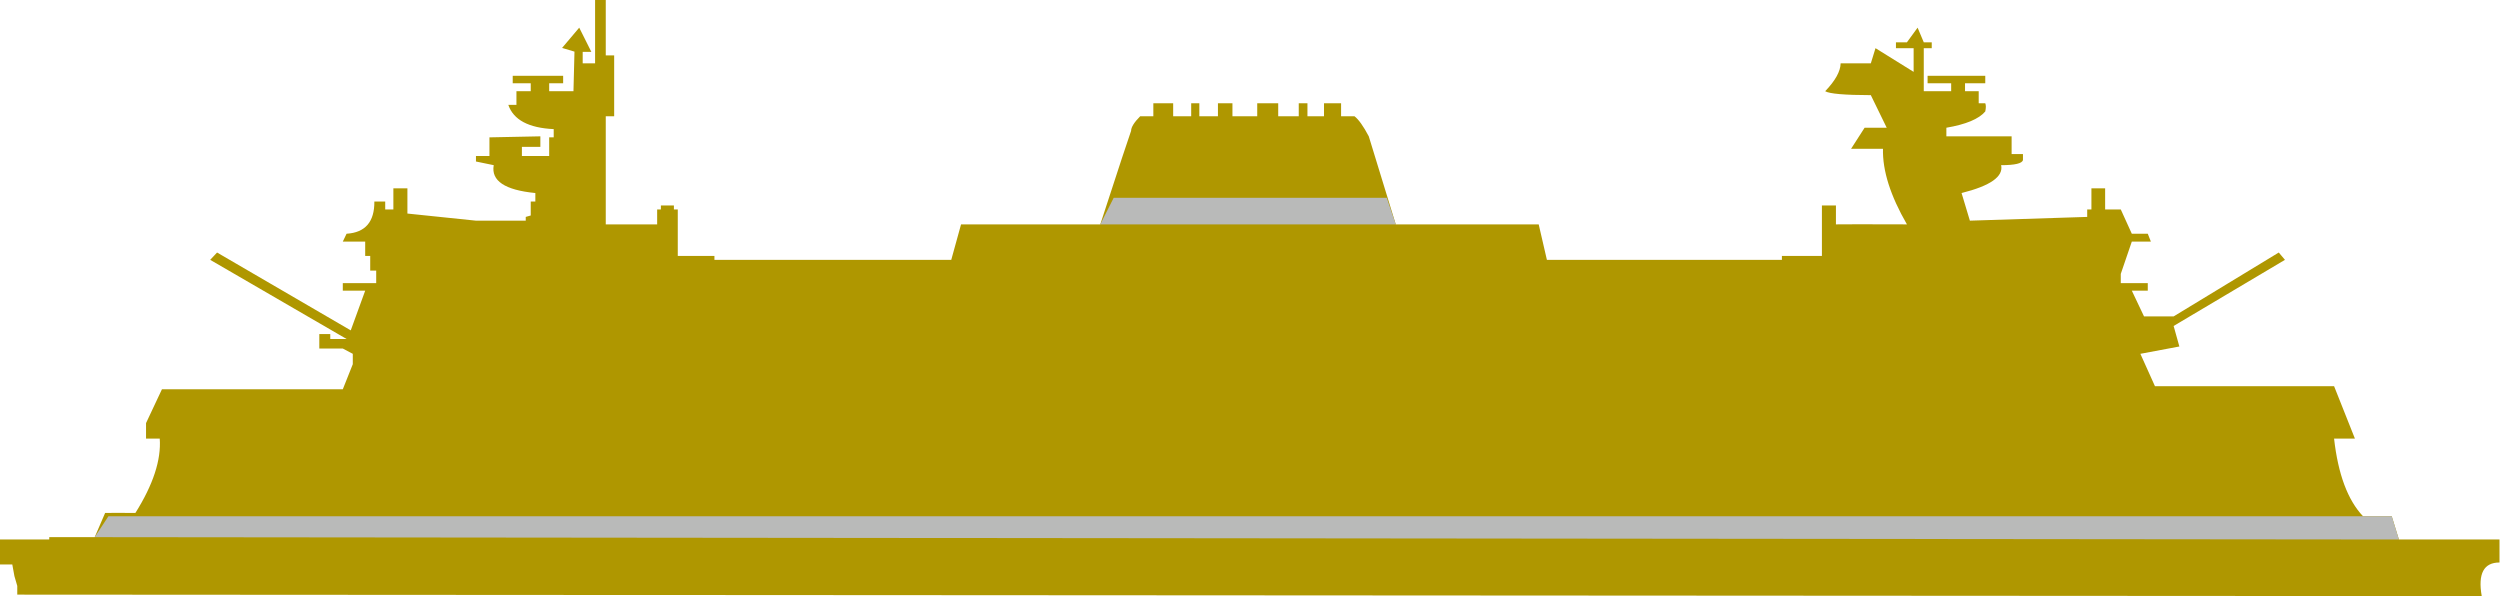 <?xml version="1.0" encoding="UTF-8"?>
<svg width="1040px" height="248px" viewBox="0 0 1040 248" version="1.1" xmlns="http://www.w3.org/2000/svg" xmlns:xlink="http://www.w3.org/1999/xlink">
    <!-- Generator: Sketch 53.2 (72643) - https://sketchapp.com -->
    <title>ferry slice</title>
    <desc>Created with Sketch.</desc>
    <g id="ferry-tracker" stroke="none" stroke-width="1" fill="none" fill-rule="evenodd">
        <g id="olympic-ferry" transform="translate(-76, -419)">
            <g id="ferry-olympic-delayed" transform="translate(76, 419)">
                <path d="M7.183,247.365 L1032.405,248 C1030.758,238.665 1033.22,233.997 1039.79,233.997 C1039.79,228.722 1039.79,225.532 1039.79,224.429 L997.949,224.429 L994.965,214.762 L983.019,214.762 C976.659,208.044 972.645,197.28 970.976,182.468 C975.54,182.468 978.431,182.468 979.647,182.468 L970.976,160.646 L896.455,160.646 L890.398,147.188 L906.619,144.14 L904.228,135.604 L950.54,108.094 L947.968,105.049 L904.228,131.628 L891.915,131.628 L886.834,120.915 L893.474,120.915 L893.474,117.781 L882.242,117.781 L882.242,113.938 L886.834,100.504 L894.764,100.504 L893.474,97.235 L886.834,97.235 L882.242,87.126 L875.736,87.126 L875.736,78.358 L870.032,78.358 L870.032,87.126 L868.277,87.126 L868.277,90.235 L819.468,91.796 L816.011,80.302 C828.011,77.3 833.497,73.437 832.47,68.71 C838.22,68.71 841.247,67.991 841.551,66.553 L841.551,64.099 L836.833,64.099 L836.833,56.713 L809.69,56.713 L809.69,53.135 C817.812,51.755 823.206,49.5 825.872,46.371 C826.194,44.866 826.194,43.726 825.872,42.951 L823.142,42.951 L823.142,37.948 L817.449,37.948 L817.449,34.636 L825.872,34.636 L825.872,31.523 L801.878,31.523 L801.878,34.636 L811.686,34.636 L811.686,37.948 L800.288,37.948 L800.288,20.039 L803.603,20.039 L803.603,17.598 L800.288,17.598 L797.721,11.506 L793.283,17.598 L788.715,17.598 L788.715,20.039 L791.448,20.039 L796.069,20.039 L796.069,24.467 L796.069,29.899 L780.208,20.039 L778.262,26.357 L765.703,26.357 C765.643,29.674 763.502,33.538 759.279,37.948 C761.027,39.013 767.355,39.558 778.262,39.581 L784.871,53.135 L775.677,53.135 L770.048,61.896 L783.321,61.896 C783.083,70.946 786.404,81.427 793.283,93.34 C776.359,93.281 766.515,93.281 763.749,93.34 L763.749,85.464 L757.915,85.464 L757.915,106.46 L741.27,106.46 L741.27,108.094 L643.508,108.094 L640.097,93.34 L580.641,93.34 L569.411,56.713 C567.169,52.473 565.187,49.69 563.464,48.362 C561.187,48.36 559.329,48.36 557.891,48.362 L557.891,42.951 L550.785,42.951 L550.785,48.362 L543.898,48.362 L543.898,42.951 L540.28,42.951 L540.28,48.362 L531.735,48.362 L531.735,42.951 L523.006,42.951 L523.006,48.362 L512.698,48.362 L512.698,42.951 L506.663,42.951 L506.663,48.362 L498.926,48.362 L498.926,42.951 L495.535,42.951 L495.535,48.362 L488.038,48.362 L488.038,42.951 L479.789,42.951 L479.789,48.362 L474.321,48.362 C471.796,50.906 470.533,52.934 470.533,54.445 C469.799,56.386 465.527,69.351 457.715,93.34 L399.799,93.34 L395.723,108.094 L297.205,108.094 L297.205,106.46 L281.954,106.46 L281.954,87.126 L280.343,87.126 L280.343,85.464 L274.927,85.464 L274.927,87.126 L273.376,87.126 L273.376,93.34 L251.996,93.34 L251.996,48.362 L255.494,48.362 L255.494,23.058 L251.996,23.058 L251.996,1.72084569e-15 L247.555,0 L247.555,20.039 L247.555,26.357 L242.4,26.357 L242.4,21.576 L245.999,21.576 L240.959,11.506 L233.827,19.937 L238.984,21.474 L238.56,37.948 L228.459,37.948 L228.459,34.636 L234.268,34.636 L234.268,31.523 L213.291,31.523 L213.291,34.636 L220.787,34.636 L220.787,37.948 L214.84,37.948 L214.84,43.626 L211.459,43.626 C213.607,49.86 219.901,53.221 230.34,53.711 C230.34,55.162 230.34,56.306 230.34,57.143 L228.459,57.143 L228.459,63.136 L228.459,64.891 L217.109,64.891 L217.109,61.096 L224.791,61.096 L224.791,56.713 L203.61,57.143 L203.61,64.891 L198,64.891 L198,67.188 L205.391,68.71 C204.235,75.202 210.006,79.066 222.704,80.302 C222.714,82.164 222.714,83.34 222.704,83.832 L220.787,83.832 L220.787,89.641 L218.708,90.235 L218.708,91.796 L198,91.796 L169.483,88.838 L169.483,79.667 L169.483,78.358 L163.642,78.358 L163.642,87.126 L160.249,87.126 L160.249,83.832 L155.733,83.832 C155.81,92.285 151.956,96.753 144.171,97.235 C143.33,98.94 142.807,100.03 142.603,100.504 L151.919,100.504 L151.919,106.46 L154.011,106.46 L154.011,112.572 L156.5,112.572 L156.5,117.781 L142.603,117.781 L142.603,120.915 L151.919,120.915 L145.912,137.438 L90.303,105.049 L87.439,108.094 L144.171,141.013 L137.39,141.013 L137.39,138.963 L132.832,138.963 L132.832,144.99 L142.603,144.99 L146.76,147.188 L146.76,151.503 L142.603,161.947 L67.365,161.947 L60.753,176.004 L60.753,182.468 L66.452,182.468 C67.09,191.329 63.713,201.637 56.32,213.392 C49.982,213.331 45.785,213.331 43.729,213.392 L39.397,223.453 L20.487,223.453 L20.487,224.429 L0,224.429 L9.01874095e-16,234.817 L5.115,234.817 L5.997,239.656 L7.183,243.738 L7.183,247.365 Z" id="ferry-olympic" fill="#AF9700"></path>
                <polygon id="lower-band" fill="#B9BAB9" points="39.397 223.453 997.949 224.429 994.965 214.762 45.104 214.762"></polygon>
                <polygon id="smokestack-band" fill="#B9BAB9" points="463.303 82.273 457.715 93.34 580.641 93.34 576.902 82.273"></polygon>
            </g>
        </g>
    </g>
</svg>
